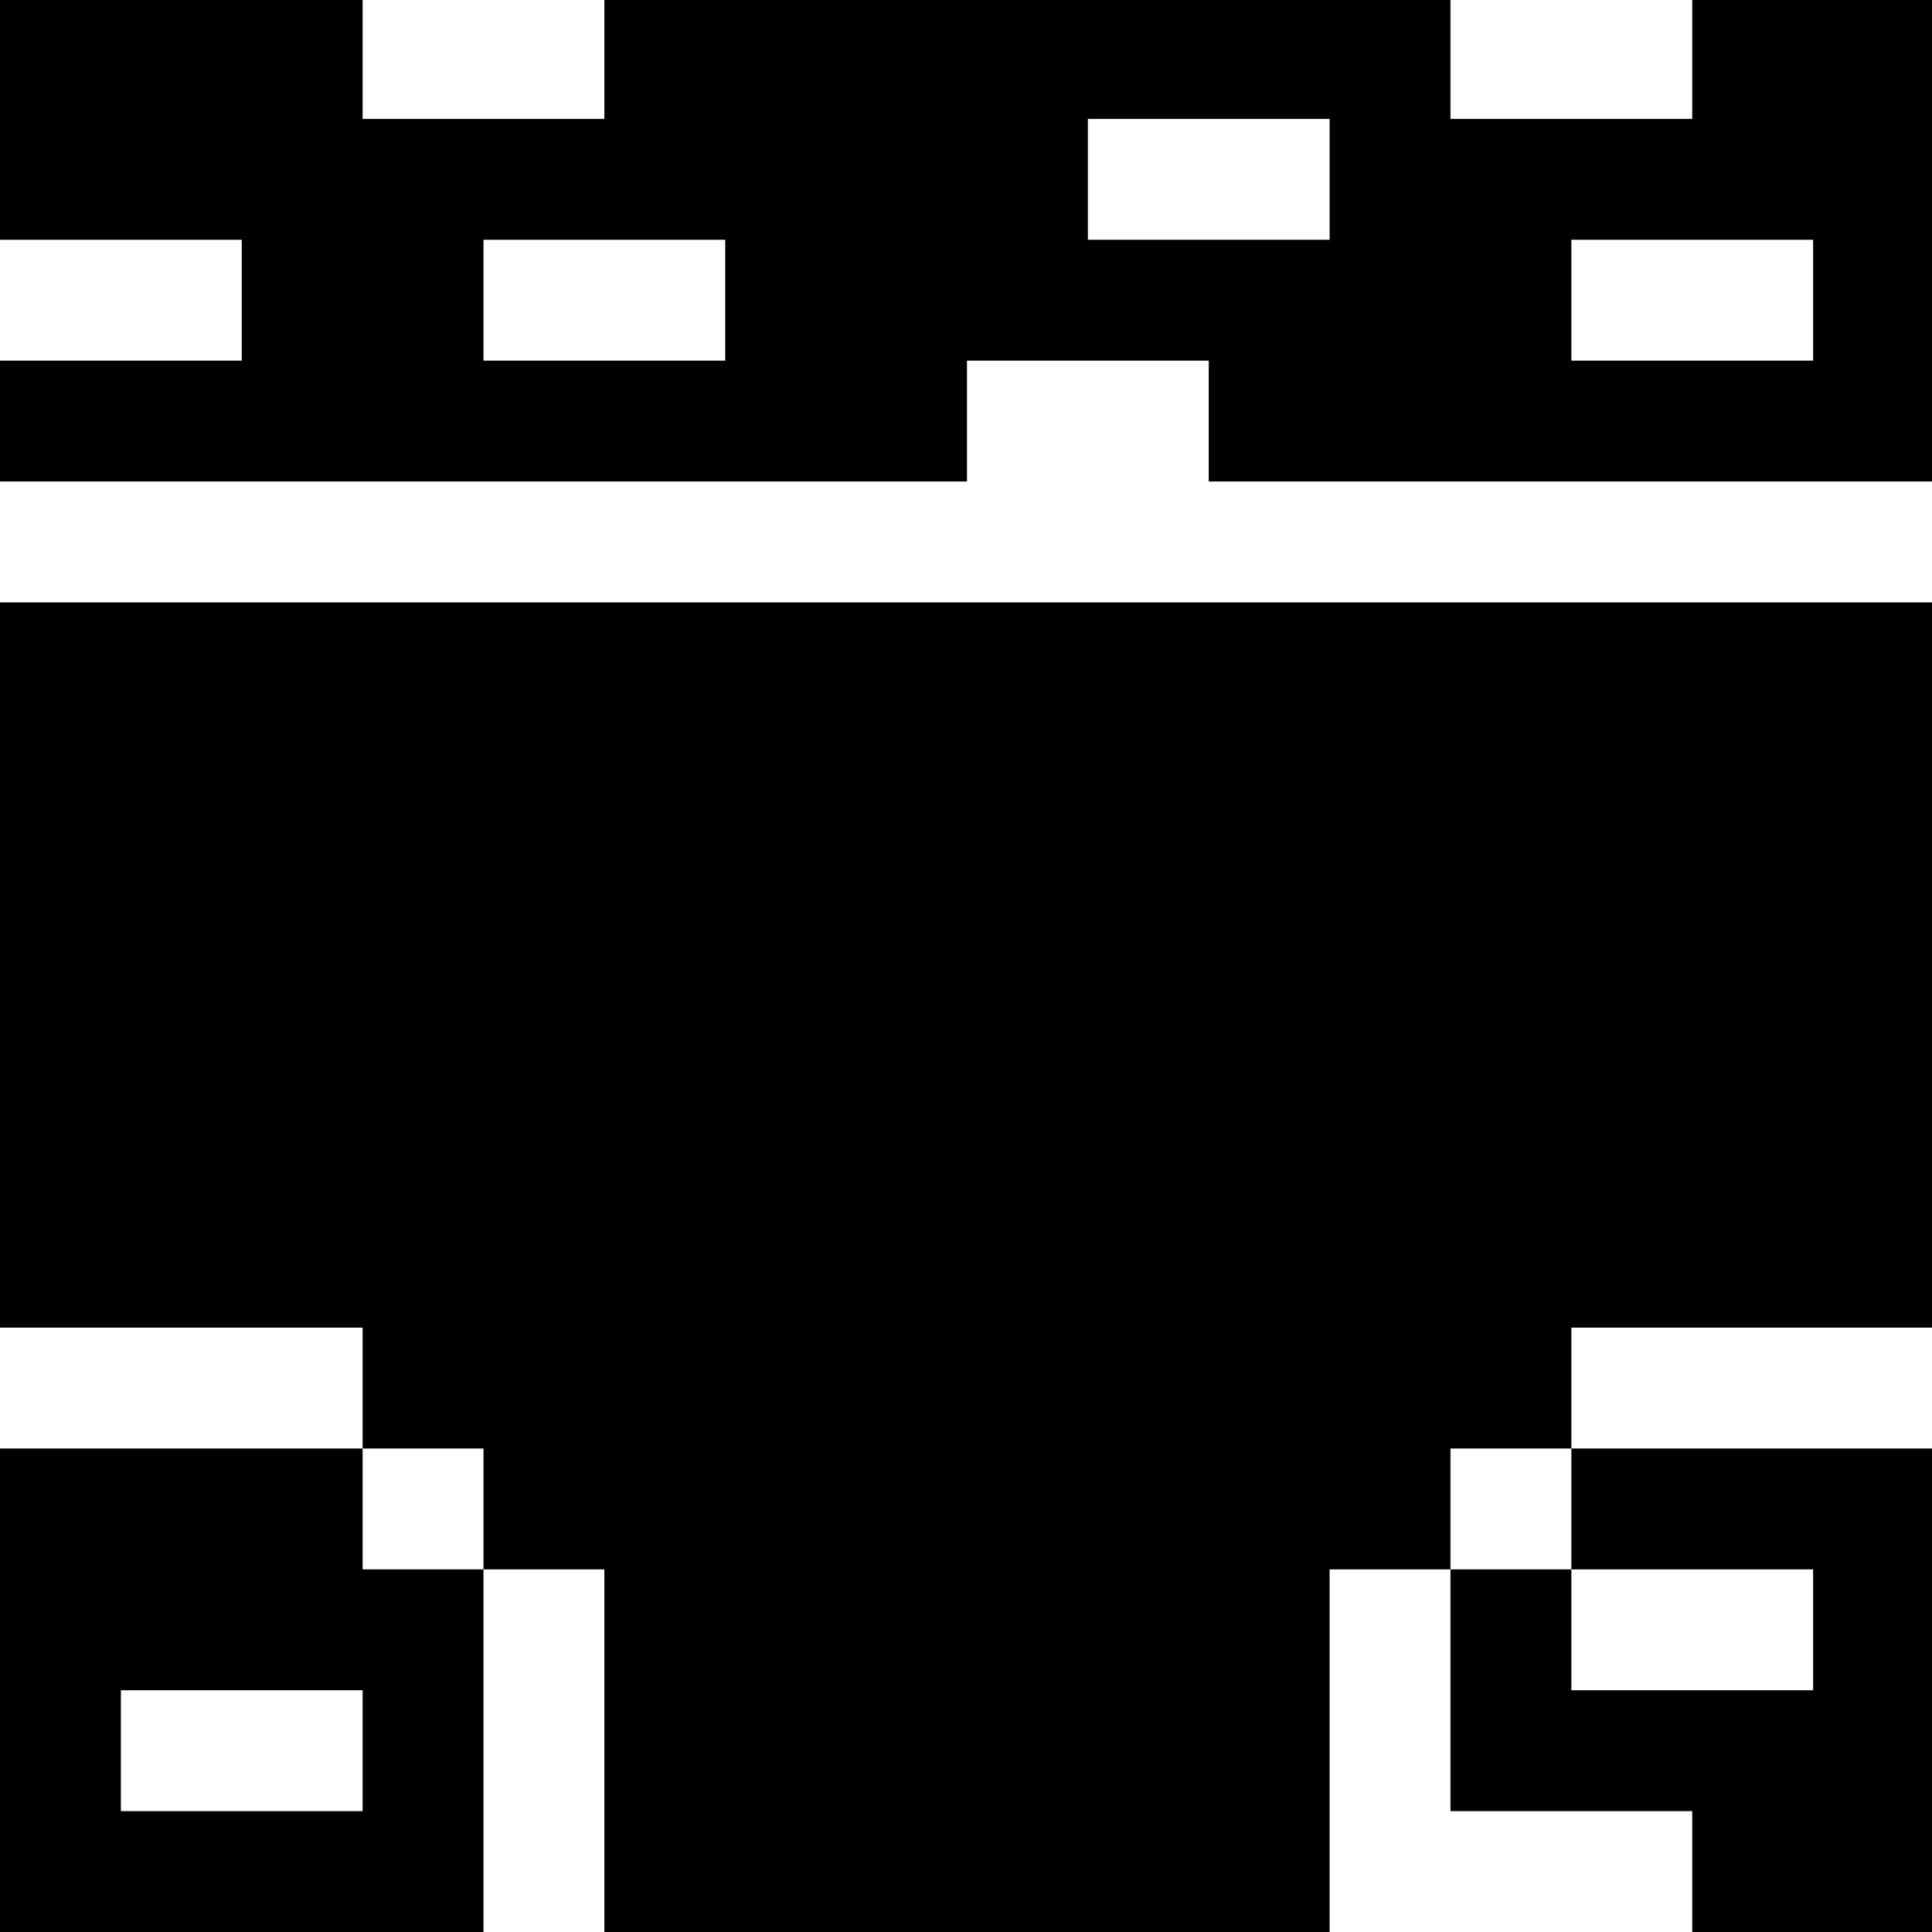 <?xml version="1.0" standalone="no"?>
<!DOCTYPE svg PUBLIC "-//W3C//DTD SVG 20010904//EN"
 "http://www.w3.org/TR/2001/REC-SVG-20010904/DTD/svg10.dtd">
<svg version="1.0" xmlns="http://www.w3.org/2000/svg"
 width="468pt" height="468pt" viewBox="0 0 468 468"
 preserveAspectRatio="xMidYMid meet">
<g transform="translate(0,468) scale(0.366,-0.366)"
fill="#000000" stroke="none">
<path d="M0 1200 l0 -80 80 0 80 0 0 -40 0 -40 -80 0 -80 0 0 -40 0 -40 320 0
320 0 0 40 0 40 80 0 80 0 0 -40 0 -40 240 0 240 0 0 160 0 160 -80 0 -80 0 0
-40 0 -40 -80 0 -80 0 0 40 0 40 -280 0 -280 0 0 -40 0 -40 -80 0 -80 0 0 40
0 40 -120 0 -120 0 0 -80z m880 -40 l0 -40 -80 0 -80 0 0 40 0 40 80 0 80 0 0
-40z m-400 -80 l0 -40 -80 0 -80 0 0 40 0 40 80 0 80 0 0 -40z m720 0 l0 -40
-80 0 -80 0 0 40 0 40 80 0 80 0 0 -40z"/>
<path d="M0 640 l0 -240 120 0 120 0 0 -40 0 -40 -120 0 -120 0 0 -160 0 -160
160 0 160 0 0 120 0 120 40 0 40 0 0 -120 0 -120 240 0 240 0 0 120 0 120 40
0 40 0 0 -80 0 -80 80 0 80 0 0 -40 0 -40 80 0 80 0 0 160 0 160 -120 0 -120
0 0 40 0 40 120 0 120 0 0 240 0 240 -640 0 -640 0 0 -240z m320 -360 l0 -40
-40 0 -40 0 0 40 0 40 40 0 40 0 0 -40z m720 0 l0 -40 80 0 80 0 0 -40 0 -40
-80 0 -80 0 0 40 0 40 -40 0 -40 0 0 40 0 40 40 0 40 0 0 -40z m-800 -160 l0
-40 -80 0 -80 0 0 40 0 40 80 0 80 0 0 -40z"/>
</g>
</svg>
